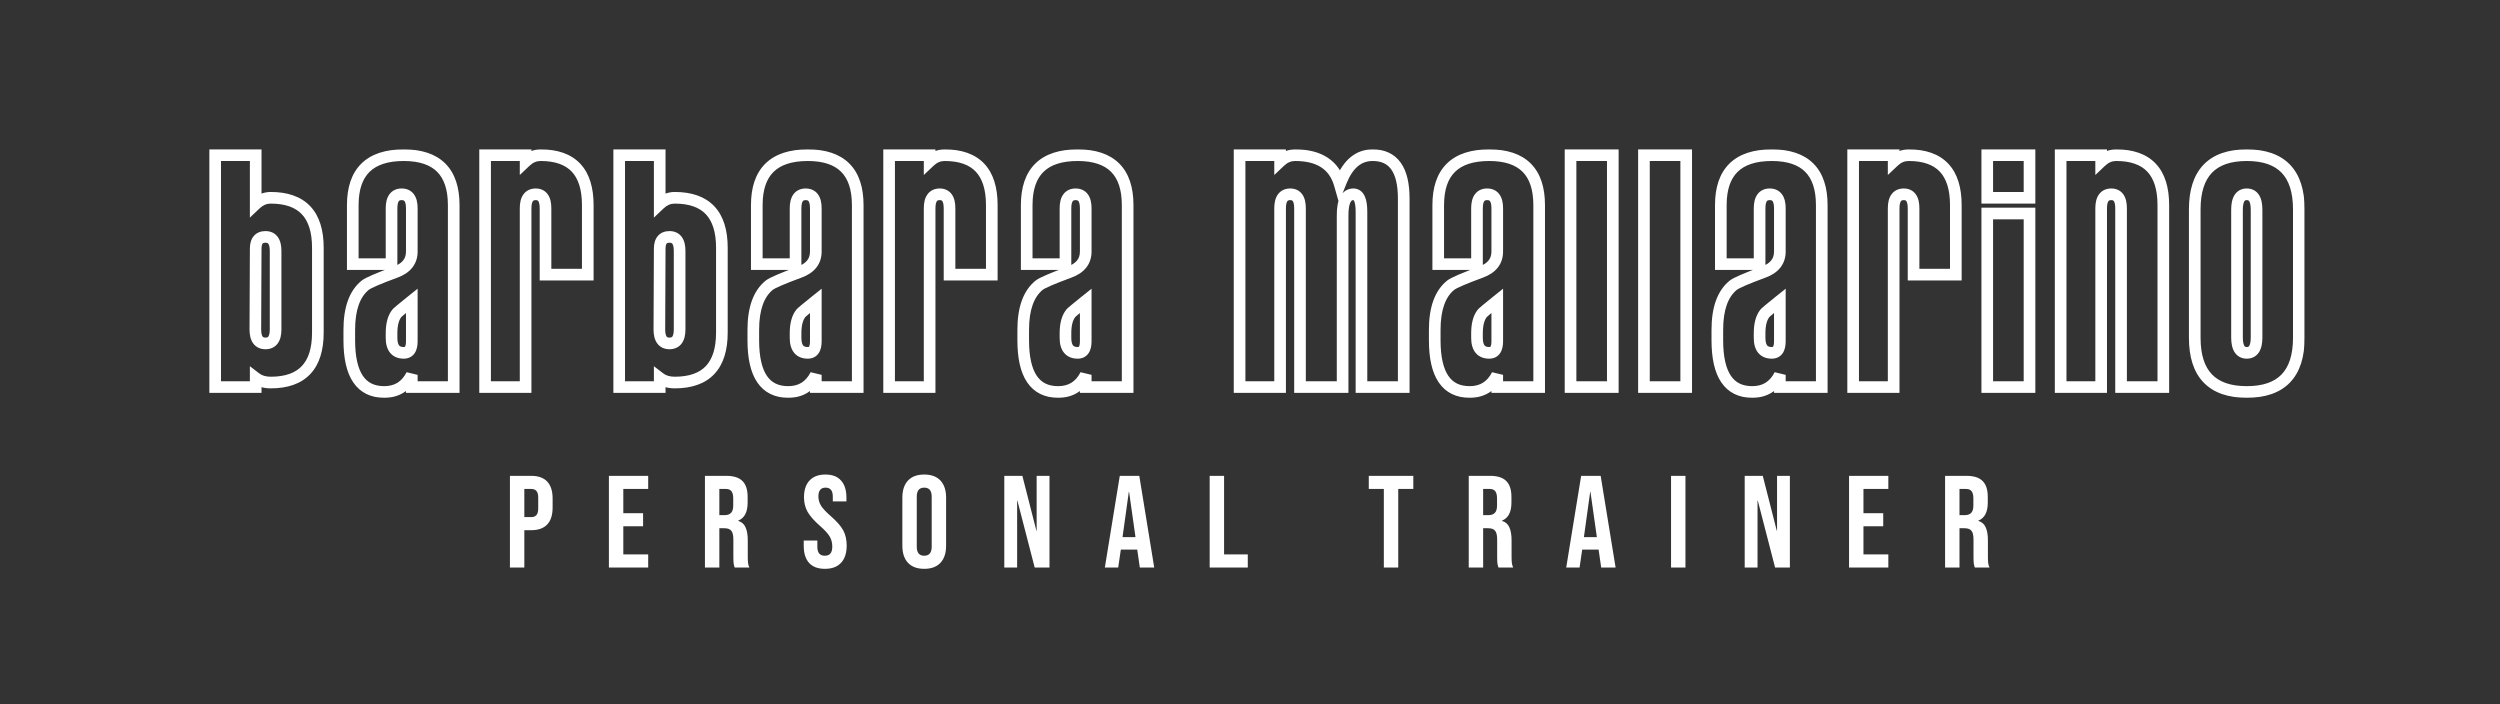 <svg width="859" height="242" viewBox="0 0 859 242" fill="none" xmlns="http://www.w3.org/2000/svg">
<rect x="0" y="0" width="859" height="242" fill="#333333" stroke="none"/>
<mask id="path-1-outside-1_467_374" maskUnits="userSpaceOnUse" x="71" y="51" width="721" height="86" fill="black">
<rect fill="white" x="71" y="51" width="721" height="86"/>
<path d="M87.857 133H73.937V53.32H87.857V70.12C89.377 68.68 91.097 67.96 93.017 67.96C103.817 67.96 109.217 73.68 109.217 85.12V114.28C109.217 125.72 103.817 131.44 93.017 131.44C90.937 131.44 89.217 130.92 87.857 129.88V133ZM87.737 113.2C87.737 116.4 88.897 118 91.217 118C93.537 118 94.697 116.4 94.697 113.2V86.2C94.697 83 93.537 81.4 91.217 81.4C88.977 81.4 87.857 82.76 87.857 85.48L87.737 113.2ZM155.895 133H141.495V128.8C139.495 132.72 136.335 134.68 132.015 134.68C124.015 134.68 120.015 128.76 120.015 116.92V113.32C120.015 106.04 121.855 100.92 125.535 97.96C126.575 97.16 130.015 95.68 135.855 93.52C139.615 92.16 141.495 89.8 141.495 86.44V71.56C141.495 68.36 140.335 66.76 138.015 66.76C135.695 66.76 134.535 68.36 134.535 71.56V90.76H121.215V70.48C121.215 59.04 127.055 53.32 138.735 53.32C150.175 53.32 155.895 59.04 155.895 70.48V133ZM141.495 117.28V103.36C138.295 105.92 136.575 107.36 136.335 107.68C135.135 109.2 134.535 111.48 134.535 114.52V116.08C134.535 119.52 135.935 121.24 138.735 121.24C140.575 121.24 141.495 119.92 141.495 117.28ZM180.599 133H166.679V53.32H180.599V55.48C182.119 54.04 183.839 53.32 185.759 53.32C196.559 53.32 201.959 59.04 201.959 70.48V94.36H187.439V71.56C187.439 68.36 186.319 66.76 184.079 66.76C181.759 66.76 180.599 68.36 180.599 71.56V133ZM226.677 133H212.757V53.32H226.677V70.12C228.197 68.68 229.917 67.96 231.837 67.96C242.637 67.96 248.037 73.68 248.037 85.12V114.28C248.037 125.72 242.637 131.44 231.837 131.44C229.757 131.44 228.037 130.92 226.677 129.88V133ZM226.557 113.2C226.557 116.4 227.717 118 230.037 118C232.357 118 233.517 116.4 233.517 113.2V86.2C233.517 83 232.357 81.4 230.037 81.4C227.797 81.4 226.677 82.76 226.677 85.48L226.557 113.2ZM294.715 133H280.315V128.8C278.315 132.72 275.155 134.68 270.835 134.68C262.835 134.68 258.835 128.76 258.835 116.92V113.32C258.835 106.04 260.675 100.92 264.355 97.96C265.395 97.16 268.835 95.68 274.675 93.52C278.435 92.16 280.315 89.8 280.315 86.44V71.56C280.315 68.36 279.155 66.76 276.835 66.76C274.515 66.76 273.355 68.36 273.355 71.56V90.76H260.035V70.48C260.035 59.04 265.875 53.32 277.555 53.32C288.995 53.32 294.715 59.04 294.715 70.48V133ZM280.315 117.28V103.36C277.115 105.92 275.395 107.36 275.155 107.68C273.955 109.2 273.355 111.48 273.355 114.52V116.08C273.355 119.52 274.755 121.24 277.555 121.24C279.395 121.24 280.315 119.92 280.315 117.28ZM319.419 133H305.499V53.32H319.419V55.48C320.939 54.04 322.659 53.32 324.579 53.32C335.379 53.32 340.779 59.04 340.779 70.48V94.36H326.259V71.56C326.259 68.36 325.139 66.76 322.899 66.76C320.579 66.76 319.419 68.36 319.419 71.56V133ZM387.457 133H373.057V128.8C371.057 132.72 367.897 134.68 363.577 134.68C355.577 134.68 351.577 128.76 351.577 116.92V113.32C351.577 106.04 353.417 100.92 357.097 97.96C358.137 97.16 361.577 95.68 367.417 93.52C371.177 92.16 373.057 89.8 373.057 86.44V71.56C373.057 68.36 371.897 66.76 369.577 66.76C367.257 66.76 366.097 68.36 366.097 71.56V90.76H352.777V70.48C352.777 59.04 358.617 53.32 370.297 53.32C381.737 53.32 387.457 59.04 387.457 70.48V133ZM373.057 117.28V103.36C369.857 105.92 368.137 107.36 367.897 107.68C366.697 109.2 366.097 111.48 366.097 114.52V116.08C366.097 119.52 367.497 121.24 370.297 121.24C372.137 121.24 373.057 119.92 373.057 117.28ZM446.681 133V71.56C446.681 68.36 445.561 66.76 443.321 66.76C441.001 66.76 439.841 68.36 439.841 71.56V133H425.921V53.32H439.841V55.48C441.361 54.04 443.081 53.32 445.001 53.32C453.321 53.32 458.441 56.68 460.361 63.4L460.841 62.2C463.241 56.28 466.841 53.32 471.641 53.32C478.761 53.32 482.321 58.28 482.321 68.2V133H467.801V72.76C467.801 68.76 466.881 66.76 465.041 66.76C462.561 66.76 461.321 69.16 461.321 73.96V133H446.681ZM528.856 133H514.456V128.8C512.456 132.72 509.296 134.68 504.976 134.68C496.976 134.68 492.976 128.76 492.976 116.92V113.32C492.976 106.04 494.816 100.92 498.496 97.96C499.536 97.16 502.976 95.68 508.816 93.52C512.576 92.16 514.456 89.8 514.456 86.44V71.56C514.456 68.36 513.296 66.76 510.976 66.76C508.656 66.76 507.496 68.36 507.496 71.56V90.76H494.176V70.48C494.176 59.04 500.016 53.32 511.696 53.32C523.136 53.32 528.856 59.04 528.856 70.48V133ZM514.456 117.28V103.36C511.256 105.92 509.536 107.36 509.296 107.68C508.096 109.2 507.496 111.48 507.496 114.52V116.08C507.496 119.52 508.896 121.24 511.696 121.24C513.536 121.24 514.456 119.92 514.456 117.28ZM554.16 133H539.64V53.32H554.16V133ZM579.379 133H564.859V53.32H579.379V133ZM625.957 133H611.557V128.8C609.557 132.72 606.397 134.68 602.077 134.68C594.077 134.68 590.077 128.76 590.077 116.92V113.32C590.077 106.04 591.917 100.92 595.597 97.96C596.637 97.16 600.077 95.68 605.917 93.52C609.677 92.16 611.557 89.8 611.557 86.44V71.56C611.557 68.36 610.397 66.76 608.077 66.76C605.757 66.76 604.597 68.36 604.597 71.56V90.76H591.277V70.48C591.277 59.04 597.117 53.32 608.797 53.32C620.237 53.32 625.957 59.04 625.957 70.48V133ZM611.557 117.28V103.36C608.357 105.92 606.637 107.36 606.397 107.68C605.197 109.2 604.597 111.48 604.597 114.52V116.08C604.597 119.52 605.997 121.24 608.797 121.24C610.637 121.24 611.557 119.92 611.557 117.28ZM650.661 133H636.741V53.32H650.661V55.48C652.181 54.04 653.901 53.32 655.821 53.32C666.621 53.32 672.021 59.04 672.021 70.48V94.36H657.501V71.56C657.501 68.36 656.381 66.76 654.141 66.76C651.821 66.76 650.661 68.36 650.661 71.56V133ZM697.34 67.96H682.82V53.32H697.34V67.96ZM697.34 133H682.82V73.36H697.34V133ZM721.958 133H708.038V53.32H721.958V55.48C723.478 54.04 725.198 53.32 727.118 53.32C737.918 53.32 743.318 59.04 743.318 70.48V133H728.798V71.56C728.798 68.36 727.678 66.76 725.438 66.76C723.118 66.76 721.958 68.36 721.958 71.56V133ZM789.876 116.08C789.876 128.48 783.916 134.68 771.996 134.68C760.076 134.68 754.116 128.48 754.116 116.08V71.92C754.116 59.52 760.076 53.32 771.996 53.32C783.916 53.32 789.876 59.52 789.876 71.92V116.08ZM775.356 115.96V72.04C775.356 68.52 774.236 66.76 771.996 66.76C769.756 66.76 768.636 68.52 768.636 72.04V115.96C768.636 119.48 769.756 121.24 771.996 121.24C774.236 121.24 775.356 119.48 775.356 115.96Z"/>
</mask>
<path d="M87.857 133V135H89.857V133H87.857ZM73.937 133H71.937V135H73.937V133ZM73.937 53.32V51.32H71.937V53.32H73.937ZM87.857 53.32H89.857V51.32H87.857V53.32ZM87.857 70.12H85.857V74.77L89.232 71.572L87.857 70.12ZM87.857 129.88L89.072 128.291L85.857 125.833V129.88H87.857ZM87.737 113.2L85.737 113.191V113.2H87.737ZM87.857 85.48L89.857 85.489V85.48H87.857ZM87.857 131H73.937V135H87.857V131ZM75.937 133V53.32H71.937V133H75.937ZM73.937 55.32H87.857V51.32H73.937V55.32ZM85.857 53.32V70.12H89.857V53.32H85.857ZM89.232 71.572C90.417 70.449 91.657 69.96 93.017 69.96V65.96C90.537 65.96 88.336 66.911 86.481 68.668L89.232 71.572ZM93.017 69.96C98.078 69.96 101.514 71.295 103.712 73.623C105.931 75.973 107.217 79.68 107.217 85.12H111.217C111.217 79.12 109.803 74.247 106.621 70.877C103.419 67.485 98.755 65.96 93.017 65.96V69.96ZM107.217 85.12V114.28H111.217V85.12H107.217ZM107.217 114.28C107.217 119.719 105.931 123.427 103.712 125.777C101.514 128.105 98.078 129.44 93.017 129.44V133.44C98.755 133.44 103.419 131.915 106.621 128.523C109.803 125.153 111.217 120.281 111.217 114.28H107.217ZM93.017 129.44C91.279 129.44 90.013 129.011 89.072 128.291L86.642 131.469C88.421 132.829 90.594 133.44 93.017 133.44V129.44ZM85.857 129.88V133H89.857V129.88H85.857ZM85.737 113.2C85.737 114.982 86.049 116.679 86.987 117.974C88.013 119.388 89.543 120 91.217 120V116C90.571 116 90.361 115.812 90.226 115.626C90.004 115.321 89.737 114.618 89.737 113.2H85.737ZM91.217 120C92.891 120 94.421 119.388 95.446 117.974C96.384 116.679 96.697 114.982 96.697 113.2H92.697C92.697 114.618 92.429 115.321 92.207 115.626C92.073 115.812 91.863 116 91.217 116V120ZM96.697 113.2V86.2H92.697V113.2H96.697ZM96.697 86.2C96.697 84.418 96.384 82.721 95.446 81.426C94.421 80.012 92.891 79.4 91.217 79.4V83.4C91.863 83.4 92.073 83.588 92.207 83.774C92.429 84.079 92.697 84.782 92.697 86.2H96.697ZM91.217 79.4C89.675 79.4 88.192 79.887 87.153 81.149C86.175 82.336 85.857 83.896 85.857 85.48H89.857C89.857 84.344 90.099 83.864 90.241 83.691C90.321 83.593 90.518 83.4 91.217 83.4V79.4ZM85.857 85.471L85.737 113.191L89.737 113.209L89.857 85.489L85.857 85.471ZM155.895 133V135H157.895V133H155.895ZM141.495 133H139.495V135H141.495V133ZM141.495 128.8H143.495L139.713 127.891L141.495 128.8ZM125.535 97.96L124.315 96.375L124.298 96.388L124.281 96.402L125.535 97.96ZM135.855 93.52L135.175 91.639L135.168 91.642L135.161 91.644L135.855 93.52ZM134.535 90.76V92.76H136.535V90.76H134.535ZM121.215 90.76H119.215V92.76H121.215V90.76ZM141.495 103.36H143.495V99.199L140.245 101.798L141.495 103.36ZM136.335 107.68L137.905 108.919L137.92 108.9L137.935 108.88L136.335 107.68ZM155.895 131H141.495V135H155.895V131ZM143.495 133V128.8H139.495V133H143.495ZM139.713 127.891C138.848 129.586 137.788 130.755 136.571 131.51C135.356 132.264 133.864 132.68 132.015 132.68V136.68C134.486 136.68 136.734 136.116 138.679 134.91C140.622 133.705 142.141 131.934 143.276 129.709L139.713 127.891ZM132.015 132.68C128.586 132.68 126.251 131.457 124.672 129.12C122.999 126.644 122.015 122.677 122.015 116.92H118.015C118.015 123.003 119.031 127.916 121.358 131.36C123.779 134.943 127.444 136.68 132.015 136.68V132.68ZM122.015 116.92V113.32H118.015V116.92H122.015ZM122.015 113.32C122.015 106.314 123.789 101.931 126.788 99.518L124.281 96.402C119.92 99.909 118.015 105.766 118.015 113.32H122.015ZM126.754 99.545C127.045 99.322 127.934 98.841 129.685 98.087C131.359 97.367 133.643 96.471 136.549 95.396L135.161 91.644C132.227 92.73 129.87 93.653 128.104 94.413C126.416 95.139 125.065 95.798 124.315 96.375L126.754 99.545ZM136.535 95.401C138.653 94.635 140.415 93.525 141.649 91.976C142.903 90.402 143.495 88.518 143.495 86.44H139.495C139.495 87.722 139.146 88.698 138.521 89.484C137.874 90.295 136.817 91.045 135.175 91.639L136.535 95.401ZM143.495 86.44V71.56H139.495V86.44H143.495ZM143.495 71.56C143.495 69.778 143.183 68.081 142.244 66.786C141.219 65.372 139.689 64.76 138.015 64.76V68.76C138.661 68.76 138.871 68.948 139.006 69.134C139.227 69.439 139.495 70.142 139.495 71.56H143.495ZM138.015 64.76C136.341 64.76 134.811 65.372 133.786 66.786C132.847 68.081 132.535 69.778 132.535 71.56H136.535C136.535 70.142 136.803 69.439 137.024 69.134C137.159 68.948 137.369 68.76 138.015 68.76V64.76ZM132.535 71.56V90.76H136.535V71.56H132.535ZM134.535 88.76H121.215V92.76H134.535V88.76ZM123.215 90.76V70.48H119.215V90.76H123.215ZM123.215 70.48C123.215 65.079 124.591 61.393 126.994 59.039C129.406 56.677 133.193 55.32 138.735 55.32V51.32C132.597 51.32 127.624 52.823 124.195 56.181C120.759 59.547 119.215 64.441 119.215 70.48H123.215ZM138.735 55.32C144.147 55.32 147.838 56.672 150.191 59.024C152.543 61.377 153.895 65.068 153.895 70.48H157.895C157.895 64.452 156.386 59.563 153.019 56.196C149.652 52.828 144.763 51.32 138.735 51.32V55.32ZM153.895 70.48V133H157.895V70.48H153.895ZM143.495 117.28V103.36H139.495V117.28H143.495ZM140.245 101.798C138.642 103.081 137.398 104.092 136.521 104.826C136.084 105.193 135.726 105.499 135.456 105.742C135.246 105.93 134.935 106.213 134.735 106.48L137.935 108.88C137.855 108.987 137.849 108.97 138.129 108.718C138.349 108.521 138.666 108.247 139.089 107.894C139.932 107.188 141.148 106.199 142.744 104.922L140.245 101.798ZM134.765 106.441C133.167 108.465 132.535 111.271 132.535 114.52H136.535C136.535 111.689 137.103 109.935 137.905 108.919L134.765 106.441ZM132.535 114.52V116.08H136.535V114.52H132.535ZM132.535 116.08C132.535 118.02 132.921 119.846 134.034 121.213C135.21 122.658 136.905 123.24 138.735 123.24V119.24C137.764 119.24 137.359 118.962 137.136 118.687C136.848 118.334 136.535 117.58 136.535 116.08H132.535ZM138.735 123.24C140.2 123.24 141.554 122.674 142.446 121.394C143.246 120.245 143.495 118.771 143.495 117.28H139.495C139.495 118.429 139.283 118.935 139.164 119.106C139.121 119.168 139.096 119.18 139.079 119.188C139.053 119.201 138.956 119.24 138.735 119.24V123.24ZM180.599 133V135H182.599V133H180.599ZM166.679 133H164.679V135H166.679V133ZM166.679 53.32V51.32H164.679V53.32H166.679ZM180.599 53.32H182.599V51.32H180.599V53.32ZM180.599 55.48H178.599V60.13L181.974 56.932L180.599 55.48ZM201.959 94.36V96.36H203.959V94.36H201.959ZM187.439 94.36H185.439V96.36H187.439V94.36ZM180.599 131H166.679V135H180.599V131ZM168.679 133V53.32H164.679V133H168.679ZM166.679 55.32H180.599V51.32H166.679V55.32ZM178.599 53.32V55.48H182.599V53.32H178.599ZM181.974 56.932C183.16 55.809 184.399 55.32 185.759 55.32V51.32C183.279 51.32 181.078 52.271 179.223 54.028L181.974 56.932ZM185.759 55.32C190.82 55.32 194.257 56.655 196.455 58.983C198.673 61.333 199.959 65.04 199.959 70.48H203.959C203.959 64.48 202.545 59.607 199.363 56.237C196.161 52.845 191.498 51.32 185.759 51.32V55.32ZM199.959 70.48V94.36H203.959V70.48H199.959ZM201.959 92.36H187.439V96.36H201.959V92.36ZM189.439 94.36V71.56H185.439V94.36H189.439ZM189.439 71.56C189.439 69.788 189.14 68.102 188.237 66.813C187.244 65.394 185.741 64.76 184.079 64.76V68.76C184.657 68.76 184.834 68.926 184.96 69.107C185.178 69.418 185.439 70.132 185.439 71.56H189.439ZM184.079 64.76C182.405 64.76 180.875 65.372 179.85 66.786C178.911 68.081 178.599 69.778 178.599 71.56H182.599C182.599 70.142 182.867 69.439 183.088 69.134C183.223 68.948 183.433 68.76 184.079 68.76V64.76ZM178.599 71.56V133H182.599V71.56H178.599ZM226.677 133V135H228.677V133H226.677ZM212.757 133H210.757V135H212.757V133ZM212.757 53.32V51.32H210.757V53.32H212.757ZM226.677 53.32H228.677V51.32H226.677V53.32ZM226.677 70.12H224.677V74.77L228.053 71.572L226.677 70.12ZM226.677 129.88L227.892 128.291L224.677 125.833V129.88H226.677ZM226.557 113.2L224.557 113.191V113.2H226.557ZM226.677 85.48L228.677 85.489V85.48H226.677ZM226.677 131H212.757V135H226.677V131ZM214.757 133V53.32H210.757V133H214.757ZM212.757 55.32H226.677V51.32H212.757V55.32ZM224.677 53.32V70.12H228.677V53.32H224.677ZM228.053 71.572C229.238 70.449 230.477 69.96 231.837 69.96V65.96C229.357 65.96 227.156 66.911 225.302 68.668L228.053 71.572ZM231.837 69.96C236.898 69.96 240.335 71.295 242.533 73.623C244.751 75.973 246.037 79.68 246.037 85.12H250.037C250.037 79.12 248.623 74.247 245.441 70.877C242.239 67.485 237.576 65.96 231.837 65.96V69.96ZM246.037 85.12V114.28H250.037V85.12H246.037ZM246.037 114.28C246.037 119.719 244.751 123.427 242.533 125.777C240.335 128.105 236.898 129.44 231.837 129.44V133.44C237.576 133.44 242.239 131.915 245.441 128.523C248.623 125.153 250.037 120.281 250.037 114.28H246.037ZM231.837 129.44C230.099 129.44 228.833 129.011 227.892 128.291L225.462 131.469C227.241 132.829 229.415 133.44 231.837 133.44V129.44ZM224.677 129.88V133H228.677V129.88H224.677ZM224.557 113.2C224.557 114.982 224.869 116.679 225.808 117.974C226.833 119.388 228.363 120 230.037 120V116C229.391 116 229.181 115.812 229.046 115.626C228.825 115.321 228.557 114.618 228.557 113.2H224.557ZM230.037 120C231.711 120 233.241 119.388 234.266 117.974C235.205 116.679 235.517 114.982 235.517 113.2H231.517C231.517 114.618 231.249 115.321 231.028 115.626C230.893 115.812 230.683 116 230.037 116V120ZM235.517 113.2V86.2H231.517V113.2H235.517ZM235.517 86.2C235.517 84.418 235.205 82.721 234.266 81.426C233.241 80.012 231.711 79.4 230.037 79.4V83.4C230.683 83.4 230.893 83.588 231.028 83.774C231.249 84.079 231.517 84.782 231.517 86.2H235.517ZM230.037 79.4C228.495 79.4 227.012 79.887 225.973 81.149C224.995 82.336 224.677 83.896 224.677 85.48H228.677C228.677 84.344 228.919 83.864 229.061 83.691C229.142 83.593 229.339 83.4 230.037 83.4V79.4ZM224.677 85.471L224.557 113.191L228.557 113.209L228.677 85.489L224.677 85.471ZM294.715 133V135H296.715V133H294.715ZM280.315 133H278.315V135H280.315V133ZM280.315 128.8H282.315L278.534 127.891L280.315 128.8ZM264.355 97.96L263.136 96.375L263.119 96.388L263.102 96.402L264.355 97.96ZM274.675 93.52L273.995 91.639L273.988 91.642L273.981 91.644L274.675 93.52ZM273.355 90.76V92.76H275.355V90.76H273.355ZM260.035 90.76H258.035V92.76H260.035V90.76ZM280.315 103.36H282.315V99.199L279.066 101.798L280.315 103.36ZM275.155 107.68L276.725 108.919L276.74 108.9L276.755 108.88L275.155 107.68ZM294.715 131H280.315V135H294.715V131ZM282.315 133V128.8H278.315V133H282.315ZM278.534 127.891C277.669 129.586 276.608 130.755 275.391 131.51C274.176 132.264 272.684 132.68 270.835 132.68V136.68C273.306 136.68 275.554 136.116 277.499 134.91C279.442 133.705 280.962 131.934 282.097 129.709L278.534 127.891ZM270.835 132.68C267.406 132.68 265.071 131.457 263.492 129.12C261.819 126.644 260.835 122.677 260.835 116.92H256.835C256.835 123.003 257.851 127.916 260.178 131.36C262.599 134.943 266.264 136.68 270.835 136.68V132.68ZM260.835 116.92V113.32H256.835V116.92H260.835ZM260.835 113.32C260.835 106.314 262.61 101.931 265.609 99.518L263.102 96.402C258.741 99.909 256.835 105.766 256.835 113.32H260.835ZM265.575 99.545C265.865 99.322 266.754 98.841 268.506 98.087C270.18 97.367 272.463 96.471 275.369 95.396L273.981 91.644C271.047 92.73 268.691 93.653 266.925 94.413C265.236 95.139 263.885 95.798 263.136 96.375L265.575 99.545ZM275.355 95.401C277.473 94.635 279.236 93.525 280.469 91.976C281.724 90.402 282.315 88.518 282.315 86.44H278.315C278.315 87.722 277.967 88.698 277.341 89.484C276.695 90.295 275.637 91.045 273.995 91.639L275.355 95.401ZM282.315 86.44V71.56H278.315V86.44H282.315ZM282.315 71.56C282.315 69.778 282.003 68.081 281.064 66.786C280.039 65.372 278.509 64.76 276.835 64.76V68.76C277.481 68.76 277.691 68.948 277.826 69.134C278.047 69.439 278.315 70.142 278.315 71.56H282.315ZM276.835 64.76C275.161 64.76 273.631 65.372 272.606 66.786C271.667 68.081 271.355 69.778 271.355 71.56H275.355C275.355 70.142 275.623 69.439 275.844 69.134C275.979 68.948 276.189 68.76 276.835 68.76V64.76ZM271.355 71.56V90.76H275.355V71.56H271.355ZM273.355 88.76H260.035V92.76H273.355V88.76ZM262.035 90.76V70.48H258.035V90.76H262.035ZM262.035 70.48C262.035 65.079 263.411 61.393 265.815 59.039C268.226 56.677 272.013 55.32 277.555 55.32V51.32C271.417 51.32 266.444 52.823 263.016 56.181C259.579 59.547 258.035 64.441 258.035 70.48H262.035ZM277.555 55.32C282.967 55.32 286.658 56.672 289.011 59.024C291.364 61.377 292.715 65.068 292.715 70.48H296.715C296.715 64.452 295.207 59.563 291.839 56.196C288.472 52.828 283.583 51.32 277.555 51.32V55.32ZM292.715 70.48V133H296.715V70.48H292.715ZM282.315 117.28V103.36H278.315V117.28H282.315ZM279.066 101.798C277.462 103.081 276.218 104.092 275.341 104.826C274.904 105.193 274.546 105.499 274.276 105.742C274.066 105.93 273.755 106.213 273.555 106.48L276.755 108.88C276.675 108.987 276.669 108.97 276.949 108.718C277.169 108.521 277.486 108.247 277.909 107.894C278.752 107.188 279.968 106.199 281.565 104.922L279.066 101.798ZM273.585 106.441C271.987 108.465 271.355 111.271 271.355 114.52H275.355C275.355 111.689 275.923 109.935 276.725 108.919L273.585 106.441ZM271.355 114.52V116.08H275.355V114.52H271.355ZM271.355 116.08C271.355 118.02 271.742 119.846 272.854 121.213C274.031 122.658 275.726 123.24 277.555 123.24V119.24C276.585 119.24 276.18 118.962 275.956 118.687C275.669 118.334 275.355 117.58 275.355 116.08H271.355ZM277.555 123.24C279.021 123.24 280.374 122.674 281.266 121.394C282.067 120.245 282.315 118.771 282.315 117.28H278.315C278.315 118.429 278.104 118.935 277.984 119.106C277.942 119.168 277.916 119.18 277.9 119.188C277.873 119.201 277.776 119.24 277.555 119.24V123.24ZM319.419 133V135H321.419V133H319.419ZM305.499 133H303.499V135H305.499V133ZM305.499 53.32V51.32H303.499V53.32H305.499ZM319.419 53.32H321.419V51.32H319.419V53.32ZM319.419 55.48H317.419V60.13L320.795 56.932L319.419 55.48ZM340.779 94.36V96.36H342.779V94.36H340.779ZM326.259 94.36H324.259V96.36H326.259V94.36ZM319.419 131H305.499V135H319.419V131ZM307.499 133V53.32H303.499V133H307.499ZM305.499 55.32H319.419V51.32H305.499V55.32ZM317.419 53.32V55.48H321.419V53.32H317.419ZM320.795 56.932C321.98 55.809 323.219 55.32 324.579 55.32V51.32C322.099 51.32 319.898 52.271 318.044 54.028L320.795 56.932ZM324.579 55.32C329.641 55.32 333.077 56.655 335.275 58.983C337.493 61.333 338.779 65.04 338.779 70.48H342.779C342.779 64.48 341.365 59.607 338.184 56.237C334.981 52.845 330.318 51.32 324.579 51.32V55.32ZM338.779 70.48V94.36H342.779V70.48H338.779ZM340.779 92.36H326.259V96.36H340.779V92.36ZM328.259 94.36V71.56H324.259V94.36H328.259ZM328.259 71.56C328.259 69.788 327.96 68.102 327.058 66.813C326.064 65.394 324.561 64.76 322.899 64.76V68.76C323.477 68.76 323.654 68.926 323.781 69.107C323.998 69.418 324.259 70.132 324.259 71.56H328.259ZM322.899 64.76C321.225 64.76 319.695 65.372 318.67 66.786C317.732 68.081 317.419 69.778 317.419 71.56H321.419C321.419 70.142 321.687 69.439 321.908 69.134C322.043 68.948 322.253 68.76 322.899 68.76V64.76ZM317.419 71.56V133H321.419V71.56H317.419ZM387.457 133V135H389.457V133H387.457ZM373.057 133H371.057V135H373.057V133ZM373.057 128.8H375.057L371.276 127.891L373.057 128.8ZM357.097 97.96L355.878 96.375L355.861 96.388L355.844 96.402L357.097 97.96ZM367.417 93.52L366.737 91.639L366.73 91.642L366.724 91.644L367.417 93.52ZM366.097 90.76V92.76H368.097V90.76H366.097ZM352.777 90.76H350.777V92.76H352.777V90.76ZM373.057 103.36H375.057V99.199L371.808 101.798L373.057 103.36ZM367.897 107.68L369.467 108.919L369.482 108.9L369.497 108.88L367.897 107.68ZM387.457 131H373.057V135H387.457V131ZM375.057 133V128.8H371.057V133H375.057ZM371.276 127.891C370.411 129.586 369.35 130.755 368.133 131.51C366.918 132.264 365.426 132.68 363.577 132.68V136.68C366.049 136.68 368.297 136.116 370.242 134.91C372.184 133.705 373.704 131.934 374.839 129.709L371.276 127.891ZM363.577 132.68C360.149 132.68 357.813 131.457 356.235 129.12C354.561 126.644 353.577 122.677 353.577 116.92H349.577C349.577 123.003 350.593 127.916 352.92 131.36C355.341 134.943 359.006 136.68 363.577 136.68V132.68ZM353.577 116.92V113.32H349.577V116.92H353.577ZM353.577 113.32C353.577 106.314 355.352 101.931 358.351 99.518L355.844 96.402C351.483 99.909 349.577 105.766 349.577 113.32H353.577ZM358.317 99.545C358.607 99.322 359.496 98.841 361.248 98.087C362.922 97.367 365.205 96.471 368.111 95.396L366.724 91.644C363.789 92.73 361.433 93.653 359.667 94.413C357.978 95.139 356.627 95.798 355.878 96.375L358.317 99.545ZM368.098 95.401C370.215 94.635 371.978 93.525 373.212 91.976C374.466 90.402 375.057 88.518 375.057 86.44H371.057C371.057 87.722 370.709 88.698 370.083 89.484C369.437 90.295 368.38 91.045 366.737 91.639L368.098 95.401ZM375.057 86.44V71.56H371.057V86.44H375.057ZM375.057 71.56C375.057 69.778 374.745 68.081 373.807 66.786C372.782 65.372 371.251 64.76 369.577 64.76V68.76C370.223 68.76 370.433 68.948 370.568 69.134C370.79 69.439 371.057 70.142 371.057 71.56H375.057ZM369.577 64.76C367.903 64.76 366.373 65.372 365.348 66.786C364.41 68.081 364.097 69.778 364.097 71.56H368.097C368.097 70.142 368.365 69.439 368.587 69.134C368.722 68.948 368.931 68.76 369.577 68.76V64.76ZM364.097 71.56V90.76H368.097V71.56H364.097ZM366.097 88.76H352.777V92.76H366.097V88.76ZM354.777 90.76V70.48H350.777V90.76H354.777ZM354.777 70.48C354.777 65.079 356.153 61.393 358.557 59.039C360.968 56.677 364.755 55.32 370.297 55.32V51.32C364.159 51.32 359.187 52.823 355.758 56.181C352.322 59.547 350.777 64.441 350.777 70.48H354.777ZM370.297 55.32C375.709 55.32 379.4 56.672 381.753 59.024C384.106 61.377 385.457 65.068 385.457 70.48H389.457C389.457 64.452 387.949 59.563 384.582 56.196C381.214 52.828 376.326 51.32 370.297 51.32V55.32ZM385.457 70.48V133H389.457V70.48H385.457ZM375.057 117.28V103.36H371.057V117.28H375.057ZM371.808 101.798C370.204 103.081 368.961 104.092 368.083 104.826C367.646 105.193 367.289 105.499 367.019 105.742C366.809 105.93 366.497 106.213 366.297 106.48L369.497 108.88C369.417 108.987 369.411 108.97 369.691 108.718C369.911 108.521 370.229 108.247 370.651 107.894C371.494 107.188 372.711 106.199 374.307 104.922L371.808 101.798ZM366.328 106.441C364.73 108.465 364.097 111.271 364.097 114.52H368.097C368.097 111.689 368.665 109.935 369.467 108.919L366.328 106.441ZM364.097 114.52V116.08H368.097V114.52H364.097ZM364.097 116.08C364.097 118.02 364.484 119.846 365.596 121.213C366.773 122.658 368.468 123.24 370.297 123.24V119.24C369.327 119.24 368.922 118.962 368.698 118.687C368.411 118.334 368.097 117.58 368.097 116.08H364.097ZM370.297 123.24C371.763 123.24 373.116 122.674 374.008 121.394C374.809 120.245 375.057 118.771 375.057 117.28H371.057C371.057 118.429 370.846 118.935 370.727 119.106C370.684 119.168 370.658 119.18 370.642 119.188C370.615 119.201 370.518 119.24 370.297 119.24V123.24ZM446.681 133H444.681V135H446.681V133ZM439.841 133V135H441.841V133H439.841ZM425.921 133H423.921V135H425.921V133ZM425.921 53.32V51.32H423.921V53.32H425.921ZM439.841 53.32H441.841V51.32H439.841V53.32ZM439.841 55.48H437.841V60.13L441.217 56.932L439.841 55.48ZM460.361 63.4L458.438 63.949L460.045 69.575L462.218 64.143L460.361 63.4ZM460.841 62.2L458.988 61.449L458.984 61.457L460.841 62.2ZM482.321 133V135H484.321V133H482.321ZM467.801 133H465.801V135H467.801V133ZM461.321 133V135H463.321V133H461.321ZM448.681 133V71.56H444.681V133H448.681ZM448.681 71.56C448.681 69.788 448.382 68.102 447.48 66.813C446.486 65.394 444.983 64.76 443.321 64.76V68.76C443.899 68.76 444.076 68.926 444.203 69.107C444.42 69.418 444.681 70.132 444.681 71.56H448.681ZM443.321 64.76C441.647 64.76 440.117 65.372 439.092 66.786C438.153 68.081 437.841 69.778 437.841 71.56H441.841C441.841 70.142 442.109 69.439 442.33 69.134C442.465 68.948 442.675 68.76 443.321 68.76V64.76ZM437.841 71.56V133H441.841V71.56H437.841ZM439.841 131H425.921V135H439.841V131ZM427.921 133V53.32H423.921V133H427.921ZM425.921 55.32H439.841V51.32H425.921V55.32ZM437.841 53.32V55.48H441.841V53.32H437.841ZM441.217 56.932C442.402 55.809 443.641 55.32 445.001 55.32V51.32C442.521 51.32 440.32 52.271 438.466 54.028L441.217 56.932ZM445.001 55.32C448.907 55.32 451.847 56.11 453.984 57.512C456.086 58.892 457.59 60.981 458.438 63.949L462.284 62.851C461.212 59.099 459.196 56.148 456.178 54.168C453.195 52.21 449.415 51.32 445.001 51.32V55.32ZM462.218 64.143L462.698 62.943L458.984 61.457L458.504 62.657L462.218 64.143ZM462.695 62.951C463.814 60.191 465.147 58.289 466.611 57.085C468.042 55.908 469.689 55.32 471.641 55.32V51.32C468.793 51.32 466.24 52.211 464.071 53.995C461.936 55.751 460.269 58.289 458.988 61.449L462.695 62.951ZM471.641 55.32C474.679 55.32 476.688 56.342 478.026 58.206C479.452 60.193 480.321 63.419 480.321 68.2H484.321C484.321 63.061 483.41 58.847 481.276 55.874C479.054 52.778 475.723 51.32 471.641 51.32V55.32ZM480.321 68.2V133H484.321V68.2H480.321ZM482.321 131H467.801V135H482.321V131ZM469.801 133V72.76H465.801V133H469.801ZM469.801 72.76C469.801 70.669 469.57 68.821 468.928 67.424C468.595 66.701 468.115 66.018 467.422 65.516C466.708 64.998 465.887 64.76 465.041 64.76V68.76C465.088 68.76 465.102 68.766 465.095 68.764C465.092 68.763 465.087 68.761 465.082 68.759C465.077 68.756 465.075 68.754 465.075 68.754C465.076 68.755 465.081 68.759 465.091 68.769C465.101 68.778 465.116 68.795 465.136 68.821C465.176 68.873 465.231 68.959 465.294 69.096C465.572 69.699 465.801 70.85 465.801 72.76H469.801ZM465.041 64.76C464.084 64.76 463.155 64.996 462.329 65.529C461.513 66.056 460.909 66.8 460.474 67.642C459.634 69.268 459.321 71.453 459.321 73.96H463.321C463.321 71.667 463.628 70.252 464.028 69.478C464.213 69.12 464.385 68.964 464.498 68.891C464.602 68.824 464.758 68.76 465.041 68.76V64.76ZM459.321 73.96V133H463.321V73.96H459.321ZM461.321 131H446.681V135H461.321V131ZM528.856 133V135H530.856V133H528.856ZM514.456 133H512.456V135H514.456V133ZM514.456 128.8H516.456L512.674 127.891L514.456 128.8ZM498.496 97.96L497.276 96.375L497.259 96.388L497.242 96.402L498.496 97.96ZM508.816 93.52L508.136 91.639L508.129 91.642L508.122 91.644L508.816 93.52ZM507.496 90.76V92.76H509.496V90.76H507.496ZM494.176 90.76H492.176V92.76H494.176V90.76ZM514.456 103.36H516.456V99.199L513.206 101.798L514.456 103.36ZM509.296 107.68L510.866 108.919L510.881 108.9L510.896 108.88L509.296 107.68ZM528.856 131H514.456V135H528.856V131ZM516.456 133V128.8H512.456V133H516.456ZM512.674 127.891C511.809 129.586 510.749 130.755 509.532 131.51C508.317 132.264 506.825 132.68 504.976 132.68V136.68C507.447 136.68 509.695 136.116 511.64 134.91C513.583 133.705 515.102 131.934 516.237 129.709L512.674 127.891ZM504.976 132.68C501.547 132.68 499.212 131.457 497.633 129.12C495.96 126.644 494.976 122.677 494.976 116.92H490.976C490.976 123.003 491.992 127.916 494.319 131.36C496.74 134.943 500.405 136.68 504.976 136.68V132.68ZM494.976 116.92V113.32H490.976V116.92H494.976ZM494.976 113.32C494.976 106.314 496.75 101.931 499.749 99.518L497.242 96.402C492.881 99.909 490.976 105.766 490.976 113.32H494.976ZM499.715 99.545C500.006 99.322 500.895 98.841 502.646 98.087C504.32 97.367 506.604 96.471 509.51 95.396L508.122 91.644C505.188 92.73 502.831 93.653 501.065 94.413C499.377 95.139 498.026 95.798 497.276 96.375L499.715 99.545ZM509.496 95.401C511.614 94.635 513.376 93.525 514.61 91.976C515.864 90.402 516.456 88.518 516.456 86.44H512.456C512.456 87.722 512.107 88.698 511.481 89.484C510.835 90.295 509.778 91.045 508.136 91.639L509.496 95.401ZM516.456 86.44V71.56H512.456V86.44H516.456ZM516.456 71.56C516.456 69.778 516.143 68.081 515.205 66.786C514.18 65.372 512.65 64.76 510.976 64.76V68.76C511.622 68.76 511.832 68.948 511.967 69.134C512.188 69.439 512.456 70.142 512.456 71.56H516.456ZM510.976 64.76C509.302 64.76 507.772 65.372 506.747 66.786C505.808 68.081 505.496 69.778 505.496 71.56H509.496C509.496 70.142 509.763 69.439 509.985 69.134C510.12 68.948 510.33 68.76 510.976 68.76V64.76ZM505.496 71.56V90.76H509.496V71.56H505.496ZM507.496 88.76H494.176V92.76H507.496V88.76ZM496.176 90.76V70.48H492.176V90.76H496.176ZM496.176 70.48C496.176 65.079 497.552 61.393 499.955 59.039C502.367 56.677 506.154 55.32 511.696 55.32V51.32C505.558 51.32 500.585 52.823 497.156 56.181C493.72 59.547 492.176 64.441 492.176 70.48H496.176ZM511.696 55.32C517.107 55.32 520.799 56.672 523.152 59.024C525.504 61.377 526.856 65.068 526.856 70.48H530.856C530.856 64.452 529.347 59.563 525.98 56.196C522.613 52.828 517.724 51.32 511.696 51.32V55.32ZM526.856 70.48V133H530.856V70.48H526.856ZM516.456 117.28V103.36H512.456V117.28H516.456ZM513.206 101.798C511.603 103.081 510.359 104.092 509.482 104.826C509.045 105.193 508.687 105.499 508.417 105.742C508.207 105.93 507.896 106.213 507.696 106.48L510.896 108.88C510.816 108.987 510.809 108.97 511.09 108.718C511.31 108.521 511.627 108.247 512.05 107.894C512.893 107.188 514.109 106.199 515.705 104.922L513.206 101.798ZM507.726 106.441C506.128 108.465 505.496 111.271 505.496 114.52H509.496C509.496 111.689 510.064 109.935 510.866 108.919L507.726 106.441ZM505.496 114.52V116.08H509.496V114.52H505.496ZM505.496 116.08C505.496 118.02 505.882 119.846 506.995 121.213C508.171 122.658 509.866 123.24 511.696 123.24V119.24C510.725 119.24 510.32 118.962 510.097 118.687C509.809 118.334 509.496 117.58 509.496 116.08H505.496ZM511.696 123.24C513.161 123.24 514.515 122.674 515.407 121.394C516.207 120.245 516.456 118.771 516.456 117.28H512.456C512.456 118.429 512.244 118.935 512.125 119.106C512.082 119.168 512.057 119.18 512.04 119.188C512.014 119.201 511.917 119.24 511.696 119.24V123.24ZM554.16 133V135H556.16V133H554.16ZM539.64 133H537.64V135H539.64V133ZM539.64 53.32V51.32H537.64V53.32H539.64ZM554.16 53.32H556.16V51.32H554.16V53.32ZM554.16 131H539.64V135H554.16V131ZM541.64 133V53.32H537.64V133H541.64ZM539.64 55.32H554.16V51.32H539.64V55.32ZM552.16 53.32V133H556.16V53.32H552.16ZM579.379 133V135H581.379V133H579.379ZM564.859 133H562.859V135H564.859V133ZM564.859 53.32V51.32H562.859V53.32H564.859ZM579.379 53.32H581.379V51.32H579.379V53.32ZM579.379 131H564.859V135H579.379V131ZM566.859 133V53.32H562.859V133H566.859ZM564.859 55.32H579.379V51.32H564.859V55.32ZM577.379 53.32V133H581.379V53.32H577.379ZM625.957 133V135H627.957V133H625.957ZM611.557 133H609.557V135H611.557V133ZM611.557 128.8H613.557L609.776 127.891L611.557 128.8ZM595.597 97.96L594.378 96.375L594.361 96.388L594.344 96.402L595.597 97.96ZM605.917 93.52L605.237 91.639L605.23 91.642L605.224 91.644L605.917 93.52ZM604.597 90.76V92.76H606.597V90.76H604.597ZM591.277 90.76H589.277V92.76H591.277V90.76ZM611.557 103.36H613.557V99.199L610.308 101.798L611.557 103.36ZM606.397 107.68L607.967 108.919L607.982 108.9L607.997 108.88L606.397 107.68ZM625.957 131H611.557V135H625.957V131ZM613.557 133V128.8H609.557V133H613.557ZM609.776 127.891C608.911 129.586 607.85 130.755 606.633 131.51C605.418 132.264 603.926 132.68 602.077 132.68V136.68C604.549 136.68 606.797 136.116 608.742 134.91C610.684 133.705 612.204 131.934 613.339 129.709L609.776 127.891ZM602.077 132.68C598.649 132.68 596.313 131.457 594.735 129.12C593.061 126.644 592.077 122.677 592.077 116.92H588.077C588.077 123.003 589.093 127.916 591.42 131.36C593.841 134.943 597.506 136.68 602.077 136.68V132.68ZM592.077 116.92V113.32H588.077V116.92H592.077ZM592.077 113.32C592.077 106.314 593.852 101.931 596.851 99.518L594.344 96.402C589.983 99.909 588.077 105.766 588.077 113.32H592.077ZM596.817 99.545C597.107 99.322 597.996 98.841 599.748 98.087C601.422 97.367 603.705 96.471 606.611 95.396L605.224 91.644C602.289 92.73 599.933 93.653 598.167 94.413C596.478 95.139 595.127 95.798 594.378 96.375L596.817 99.545ZM606.598 95.401C608.715 94.635 610.478 93.525 611.712 91.976C612.966 90.402 613.557 88.518 613.557 86.44H609.557C609.557 87.722 609.209 88.698 608.583 89.484C607.937 90.295 606.88 91.045 605.237 91.639L606.598 95.401ZM613.557 86.44V71.56H609.557V86.44H613.557ZM613.557 71.56C613.557 69.778 613.245 68.081 612.307 66.786C611.282 65.372 609.751 64.76 608.077 64.76V68.76C608.723 68.76 608.933 68.948 609.068 69.134C609.29 69.439 609.557 70.142 609.557 71.56H613.557ZM608.077 64.76C606.403 64.76 604.873 65.372 603.848 66.786C602.91 68.081 602.597 69.778 602.597 71.56H606.597C606.597 70.142 606.865 69.439 607.087 69.134C607.222 68.948 607.431 68.76 608.077 68.76V64.76ZM602.597 71.56V90.76H606.597V71.56H602.597ZM604.597 88.76H591.277V92.76H604.597V88.76ZM593.277 90.76V70.48H589.277V90.76H593.277ZM593.277 70.48C593.277 65.079 594.653 61.393 597.057 59.039C599.468 56.677 603.255 55.32 608.797 55.32V51.32C602.659 51.32 597.687 52.823 594.258 56.181C590.822 59.547 589.277 64.441 589.277 70.48H593.277ZM608.797 55.32C614.209 55.32 617.9 56.672 620.253 59.024C622.606 61.377 623.957 65.068 623.957 70.48H627.957C627.957 64.452 626.449 59.563 623.082 56.196C619.714 52.828 614.826 51.32 608.797 51.32V55.32ZM623.957 70.48V133H627.957V70.48H623.957ZM613.557 117.28V103.36H609.557V117.28H613.557ZM610.308 101.798C608.704 103.081 607.461 104.092 606.583 104.826C606.146 105.193 605.789 105.499 605.519 105.742C605.309 105.93 604.997 106.213 604.797 106.48L607.997 108.88C607.917 108.987 607.911 108.97 608.191 108.718C608.411 108.521 608.729 108.247 609.151 107.894C609.994 107.188 611.211 106.199 612.807 104.922L610.308 101.798ZM604.828 106.441C603.23 108.465 602.597 111.271 602.597 114.52H606.597C606.597 111.689 607.165 109.935 607.967 108.919L604.828 106.441ZM602.597 114.52V116.08H606.597V114.52H602.597ZM602.597 116.08C602.597 118.02 602.984 119.846 604.096 121.213C605.273 122.658 606.968 123.24 608.797 123.24V119.24C607.827 119.24 607.422 118.962 607.198 118.687C606.911 118.334 606.597 117.58 606.597 116.08H602.597ZM608.797 123.24C610.263 123.24 611.616 122.674 612.508 121.394C613.309 120.245 613.557 118.771 613.557 117.28H609.557C609.557 118.429 609.346 118.935 609.227 119.106C609.184 119.168 609.158 119.18 609.142 119.188C609.115 119.201 609.018 119.24 608.797 119.24V123.24ZM650.661 133V135H652.661V133H650.661ZM636.741 133H634.741V135H636.741V133ZM636.741 53.32V51.32H634.741V53.32H636.741ZM650.661 53.32H652.661V51.32H650.661V53.32ZM650.661 55.48H648.661V60.13L652.037 56.932L650.661 55.48ZM672.021 94.36V96.36H674.021V94.36H672.021ZM657.501 94.36H655.501V96.36H657.501V94.36ZM650.661 131H636.741V135H650.661V131ZM638.741 133V53.32H634.741V133H638.741ZM636.741 55.32H650.661V51.32H636.741V55.32ZM648.661 53.32V55.48H652.661V53.32H648.661ZM652.037 56.932C653.222 55.809 654.462 55.32 655.821 55.32V51.32C653.341 51.32 651.141 52.271 649.286 54.028L652.037 56.932ZM655.821 55.32C660.883 55.32 664.319 56.655 666.517 58.983C668.735 61.333 670.021 65.04 670.021 70.48H674.021C674.021 64.48 672.607 59.607 669.426 56.237C666.224 52.845 661.56 51.32 655.821 51.32V55.32ZM670.021 70.48V94.36H674.021V70.48H670.021ZM672.021 92.36H657.501V96.36H672.021V92.36ZM659.501 94.36V71.56H655.501V94.36H659.501ZM659.501 71.56C659.501 69.788 659.202 68.102 658.3 66.813C657.306 65.394 655.803 64.76 654.141 64.76V68.76C654.719 68.76 654.896 68.926 655.023 69.107C655.24 69.418 655.501 70.132 655.501 71.56H659.501ZM654.141 64.76C652.467 64.76 650.937 65.372 649.912 66.786C648.974 68.081 648.661 69.778 648.661 71.56H652.661C652.661 70.142 652.929 69.439 653.151 69.134C653.286 68.948 653.495 68.76 654.141 68.76V64.76ZM648.661 71.56V133H652.661V71.56H648.661ZM697.34 67.96V69.96H699.34V67.96H697.34ZM682.82 67.96H680.82V69.96H682.82V67.96ZM682.82 53.32V51.32H680.82V53.32H682.82ZM697.34 53.32H699.34V51.32H697.34V53.32ZM697.34 133V135H699.34V133H697.34ZM682.82 133H680.82V135H682.82V133ZM682.82 73.36V71.36H680.82V73.36H682.82ZM697.34 73.36H699.34V71.36H697.34V73.36ZM697.34 65.96H682.82V69.96H697.34V65.96ZM684.82 67.96V53.32H680.82V67.96H684.82ZM682.82 55.32H697.34V51.32H682.82V55.32ZM695.34 53.32V67.96H699.34V53.32H695.34ZM697.34 131H682.82V135H697.34V131ZM684.82 133V73.36H680.82V133H684.82ZM682.82 75.36H697.34V71.36H682.82V75.36ZM695.34 73.36V133H699.34V73.36H695.34ZM721.958 133V135H723.958V133H721.958ZM708.038 133H706.038V135H708.038V133ZM708.038 53.32V51.32H706.038V53.32H708.038ZM721.958 53.32H723.958V51.32H721.958V53.32ZM721.958 55.48H719.958V60.13L723.334 56.932L721.958 55.48ZM743.318 133V135H745.318V133H743.318ZM728.798 133H726.798V135H728.798V133ZM721.958 131H708.038V135H721.958V131ZM710.038 133V53.32H706.038V133H710.038ZM708.038 55.32H721.958V51.32H708.038V55.32ZM719.958 53.32V55.48H723.958V53.32H719.958ZM723.334 56.932C724.519 55.809 725.758 55.32 727.118 55.32V51.32C724.638 51.32 722.438 52.271 720.583 54.028L723.334 56.932ZM727.118 55.32C732.18 55.32 735.616 56.655 737.814 58.983C740.032 61.333 741.318 65.04 741.318 70.48H745.318C745.318 64.48 743.904 59.607 740.723 56.237C737.521 52.845 732.857 51.32 727.118 51.32V55.32ZM741.318 70.48V133H745.318V70.48H741.318ZM743.318 131H728.798V135H743.318V131ZM730.798 133V71.56H726.798V133H730.798ZM730.798 71.56C730.798 69.788 730.499 68.102 729.597 66.813C728.603 65.394 727.1 64.76 725.438 64.76V68.76C726.016 68.76 726.193 68.926 726.32 69.107C726.537 69.418 726.798 70.132 726.798 71.56H730.798ZM725.438 64.76C723.764 64.76 722.234 65.372 721.209 66.786C720.271 68.081 719.958 69.778 719.958 71.56H723.958C723.958 70.142 724.226 69.439 724.448 69.134C724.583 68.948 724.792 68.76 725.438 68.76V64.76ZM719.958 71.56V133H723.958V71.56H719.958ZM787.876 116.08C787.876 121.991 786.455 126.054 783.965 128.644C781.489 131.22 777.628 132.68 771.996 132.68V136.68C778.285 136.68 783.364 135.04 786.848 131.416C790.318 127.806 791.876 122.569 791.876 116.08H787.876ZM771.996 132.68C766.365 132.68 762.504 131.22 760.028 128.644C757.538 126.054 756.116 121.991 756.116 116.08H752.116C752.116 122.569 753.675 127.806 757.145 131.416C760.629 135.04 765.708 136.68 771.996 136.68V132.68ZM756.116 116.08V71.92H752.116V116.08H756.116ZM756.116 71.92C756.116 66.009 757.538 61.947 760.028 59.356C762.504 56.78 766.365 55.32 771.996 55.32V51.32C765.708 51.32 760.629 52.96 757.145 56.584C753.675 60.194 752.116 65.431 752.116 71.92H756.116ZM771.996 55.32C777.628 55.32 781.489 56.78 783.965 59.356C786.455 61.947 787.876 66.009 787.876 71.92H791.876C791.876 65.431 790.318 60.194 786.848 56.584C783.364 52.96 778.285 51.32 771.996 51.32V55.32ZM787.876 71.92V116.08H791.876V71.92H787.876ZM777.356 115.96V72.04H773.356V115.96H777.356ZM777.356 72.04C777.356 70.132 777.065 68.359 776.204 67.006C775.245 65.5 773.74 64.76 771.996 64.76V68.76C772.493 68.76 772.668 68.9 772.829 69.154C773.088 69.561 773.356 70.428 773.356 72.04H777.356ZM771.996 64.76C770.253 64.76 768.748 65.5 767.789 67.006C766.928 68.359 766.636 70.132 766.636 72.04H770.636C770.636 70.428 770.905 69.561 771.164 69.154C771.325 68.9 771.5 68.76 771.996 68.76V64.76ZM766.636 72.04V115.96H770.636V72.04H766.636ZM766.636 115.96C766.636 117.868 766.928 119.641 767.789 120.994C768.748 122.5 770.253 123.24 771.996 123.24V119.24C771.5 119.24 771.325 119.1 771.164 118.846C770.905 118.439 770.636 117.572 770.636 115.96H766.636ZM771.996 123.24C773.74 123.24 775.245 122.5 776.204 120.994C777.065 119.641 777.356 117.868 777.356 115.96H773.356C773.356 117.572 773.088 118.439 772.829 118.846C772.668 119.1 772.493 119.24 771.996 119.24V123.24Z" fill="white" mask="url(#path-1-outside-1_467_374)"/>
<path d="M175.211 163.5H182.501C184.961 163.5 186.806 164.16 188.036 165.48C189.266 166.8 189.881 168.735 189.881 171.285V174.39C189.881 176.94 189.266 178.875 188.036 180.195C186.806 181.515 184.961 182.175 182.501 182.175H180.161V195H175.211V163.5ZM182.501 177.675C183.311 177.675 183.911 177.45 184.301 177C184.721 176.55 184.931 175.785 184.931 174.705V170.97C184.931 169.89 184.721 169.125 184.301 168.675C183.911 168.225 183.311 168 182.501 168H180.161V177.675H182.501ZM209.219 163.5H222.719V168H214.169V176.325H220.964V180.825H214.169V190.5H222.719V195H209.219V163.5ZM242.217 163.5H249.552C252.102 163.5 253.962 164.1 255.132 165.3C256.302 166.47 256.887 168.285 256.887 170.745V172.68C256.887 175.95 255.807 178.02 253.647 178.89V178.98C254.847 179.34 255.687 180.075 256.167 181.185C256.677 182.295 256.932 183.78 256.932 185.64V191.175C256.932 192.075 256.962 192.81 257.022 193.38C257.082 193.92 257.232 194.46 257.472 195H252.432C252.252 194.49 252.132 194.01 252.072 193.56C252.012 193.11 251.982 192.3 251.982 191.13V185.37C251.982 183.93 251.742 182.925 251.262 182.355C250.812 181.785 250.017 181.5 248.877 181.5H247.167V195H242.217V163.5ZM248.967 177C249.957 177 250.692 176.745 251.172 176.235C251.682 175.725 251.937 174.87 251.937 173.67V171.24C251.937 170.1 251.727 169.275 251.307 168.765C250.917 168.255 250.287 168 249.417 168H247.167V177H248.967ZM283.451 195.45C281.051 195.45 279.236 194.775 278.006 193.425C276.776 192.045 276.161 190.08 276.161 187.53V185.73H280.841V187.89C280.841 189.93 281.696 190.95 283.406 190.95C284.246 190.95 284.876 190.71 285.296 190.23C285.746 189.72 285.971 188.91 285.971 187.8C285.971 186.48 285.671 185.325 285.071 184.335C284.471 183.315 283.361 182.1 281.741 180.69C279.701 178.89 278.276 177.27 277.466 175.83C276.656 174.36 276.251 172.71 276.251 170.88C276.251 168.39 276.881 166.47 278.141 165.12C279.401 163.74 281.231 163.05 283.631 163.05C286.001 163.05 287.786 163.74 288.986 165.12C290.216 166.47 290.831 168.42 290.831 170.97V172.275H286.151V170.655C286.151 169.575 285.941 168.795 285.521 168.315C285.101 167.805 284.486 167.55 283.676 167.55C282.026 167.55 281.201 168.555 281.201 170.565C281.201 171.705 281.501 172.77 282.101 173.76C282.731 174.75 283.856 175.95 285.476 177.36C287.546 179.16 288.971 180.795 289.751 182.265C290.531 183.735 290.921 185.46 290.921 187.44C290.921 190.02 290.276 192 288.986 193.38C287.726 194.76 285.881 195.45 283.451 195.45ZM317.564 195.45C315.134 195.45 313.274 194.76 311.984 193.38C310.694 192 310.049 190.05 310.049 187.53V170.97C310.049 168.45 310.694 166.5 311.984 165.12C313.274 163.74 315.134 163.05 317.564 163.05C319.994 163.05 321.854 163.74 323.144 165.12C324.434 166.5 325.079 168.45 325.079 170.97V187.53C325.079 190.05 324.434 192 323.144 193.38C321.854 194.76 319.994 195.45 317.564 195.45ZM317.564 190.95C319.274 190.95 320.129 189.915 320.129 187.845V170.655C320.129 168.585 319.274 167.55 317.564 167.55C315.854 167.55 314.999 168.585 314.999 170.655V187.845C314.999 189.915 315.854 190.95 317.564 190.95ZM345.077 163.5H351.287L356.102 182.355H356.192V163.5H360.602V195H355.517L349.577 172.005H349.487V195H345.077V163.5ZM384.756 163.5H391.461L396.591 195H391.641L390.741 188.745V188.835H385.116L384.216 195H379.626L384.756 163.5ZM390.156 184.56L387.951 168.99H387.861L385.701 184.56H390.156ZM415.643 163.5H420.593V190.5H428.738V195H415.643V163.5ZM475.488 168H470.313V163.5H485.613V168H480.438V195H475.488V168ZM504.66 163.5H511.995C514.545 163.5 516.405 164.1 517.575 165.3C518.745 166.47 519.33 168.285 519.33 170.745V172.68C519.33 175.95 518.25 178.02 516.09 178.89V178.98C517.29 179.34 518.13 180.075 518.61 181.185C519.12 182.295 519.375 183.78 519.375 185.64V191.175C519.375 192.075 519.405 192.81 519.465 193.38C519.525 193.92 519.675 194.46 519.915 195H514.875C514.695 194.49 514.575 194.01 514.515 193.56C514.455 193.11 514.425 192.3 514.425 191.13V185.37C514.425 183.93 514.185 182.925 513.705 182.355C513.255 181.785 512.46 181.5 511.32 181.5H509.61V195H504.66V163.5ZM511.41 177C512.4 177 513.135 176.745 513.615 176.235C514.125 175.725 514.38 174.87 514.38 173.67V171.24C514.38 170.1 514.17 169.275 513.75 168.765C513.36 168.255 512.73 168 511.86 168H509.61V177H511.41ZM543.284 163.5H549.989L555.119 195H550.169L549.269 188.745V188.835H543.644L542.744 195H538.154L543.284 163.5ZM548.684 184.56L546.479 168.99H546.389L544.229 184.56H548.684ZM574.171 163.5H579.121V195H574.171V163.5ZM599.478 163.5H605.688L610.503 182.355H610.593V163.5H615.003V195H609.918L603.978 172.005H603.888V195H599.478V163.5ZM635.332 163.5H648.832V168H640.282V176.325H647.077V180.825H640.282V190.5H648.832V195H635.332V163.5ZM668.33 163.5H675.665C678.215 163.5 680.075 164.1 681.245 165.3C682.415 166.47 683 168.285 683 170.745V172.68C683 175.95 681.92 178.02 679.76 178.89V178.98C680.96 179.34 681.8 180.075 682.28 181.185C682.79 182.295 683.045 183.78 683.045 185.64V191.175C683.045 192.075 683.075 192.81 683.135 193.38C683.195 193.92 683.345 194.46 683.585 195H678.545C678.365 194.49 678.245 194.01 678.185 193.56C678.125 193.11 678.095 192.3 678.095 191.13V185.37C678.095 183.93 677.855 182.925 677.375 182.355C676.925 181.785 676.13 181.5 674.99 181.5H673.28V195H668.33V163.5ZM675.08 177C676.07 177 676.805 176.745 677.285 176.235C677.795 175.725 678.05 174.87 678.05 173.67V171.24C678.05 170.1 677.84 169.275 677.42 168.765C677.03 168.255 676.4 168 675.53 168H673.28V177H675.08Z" fill="white"/>
</svg>
